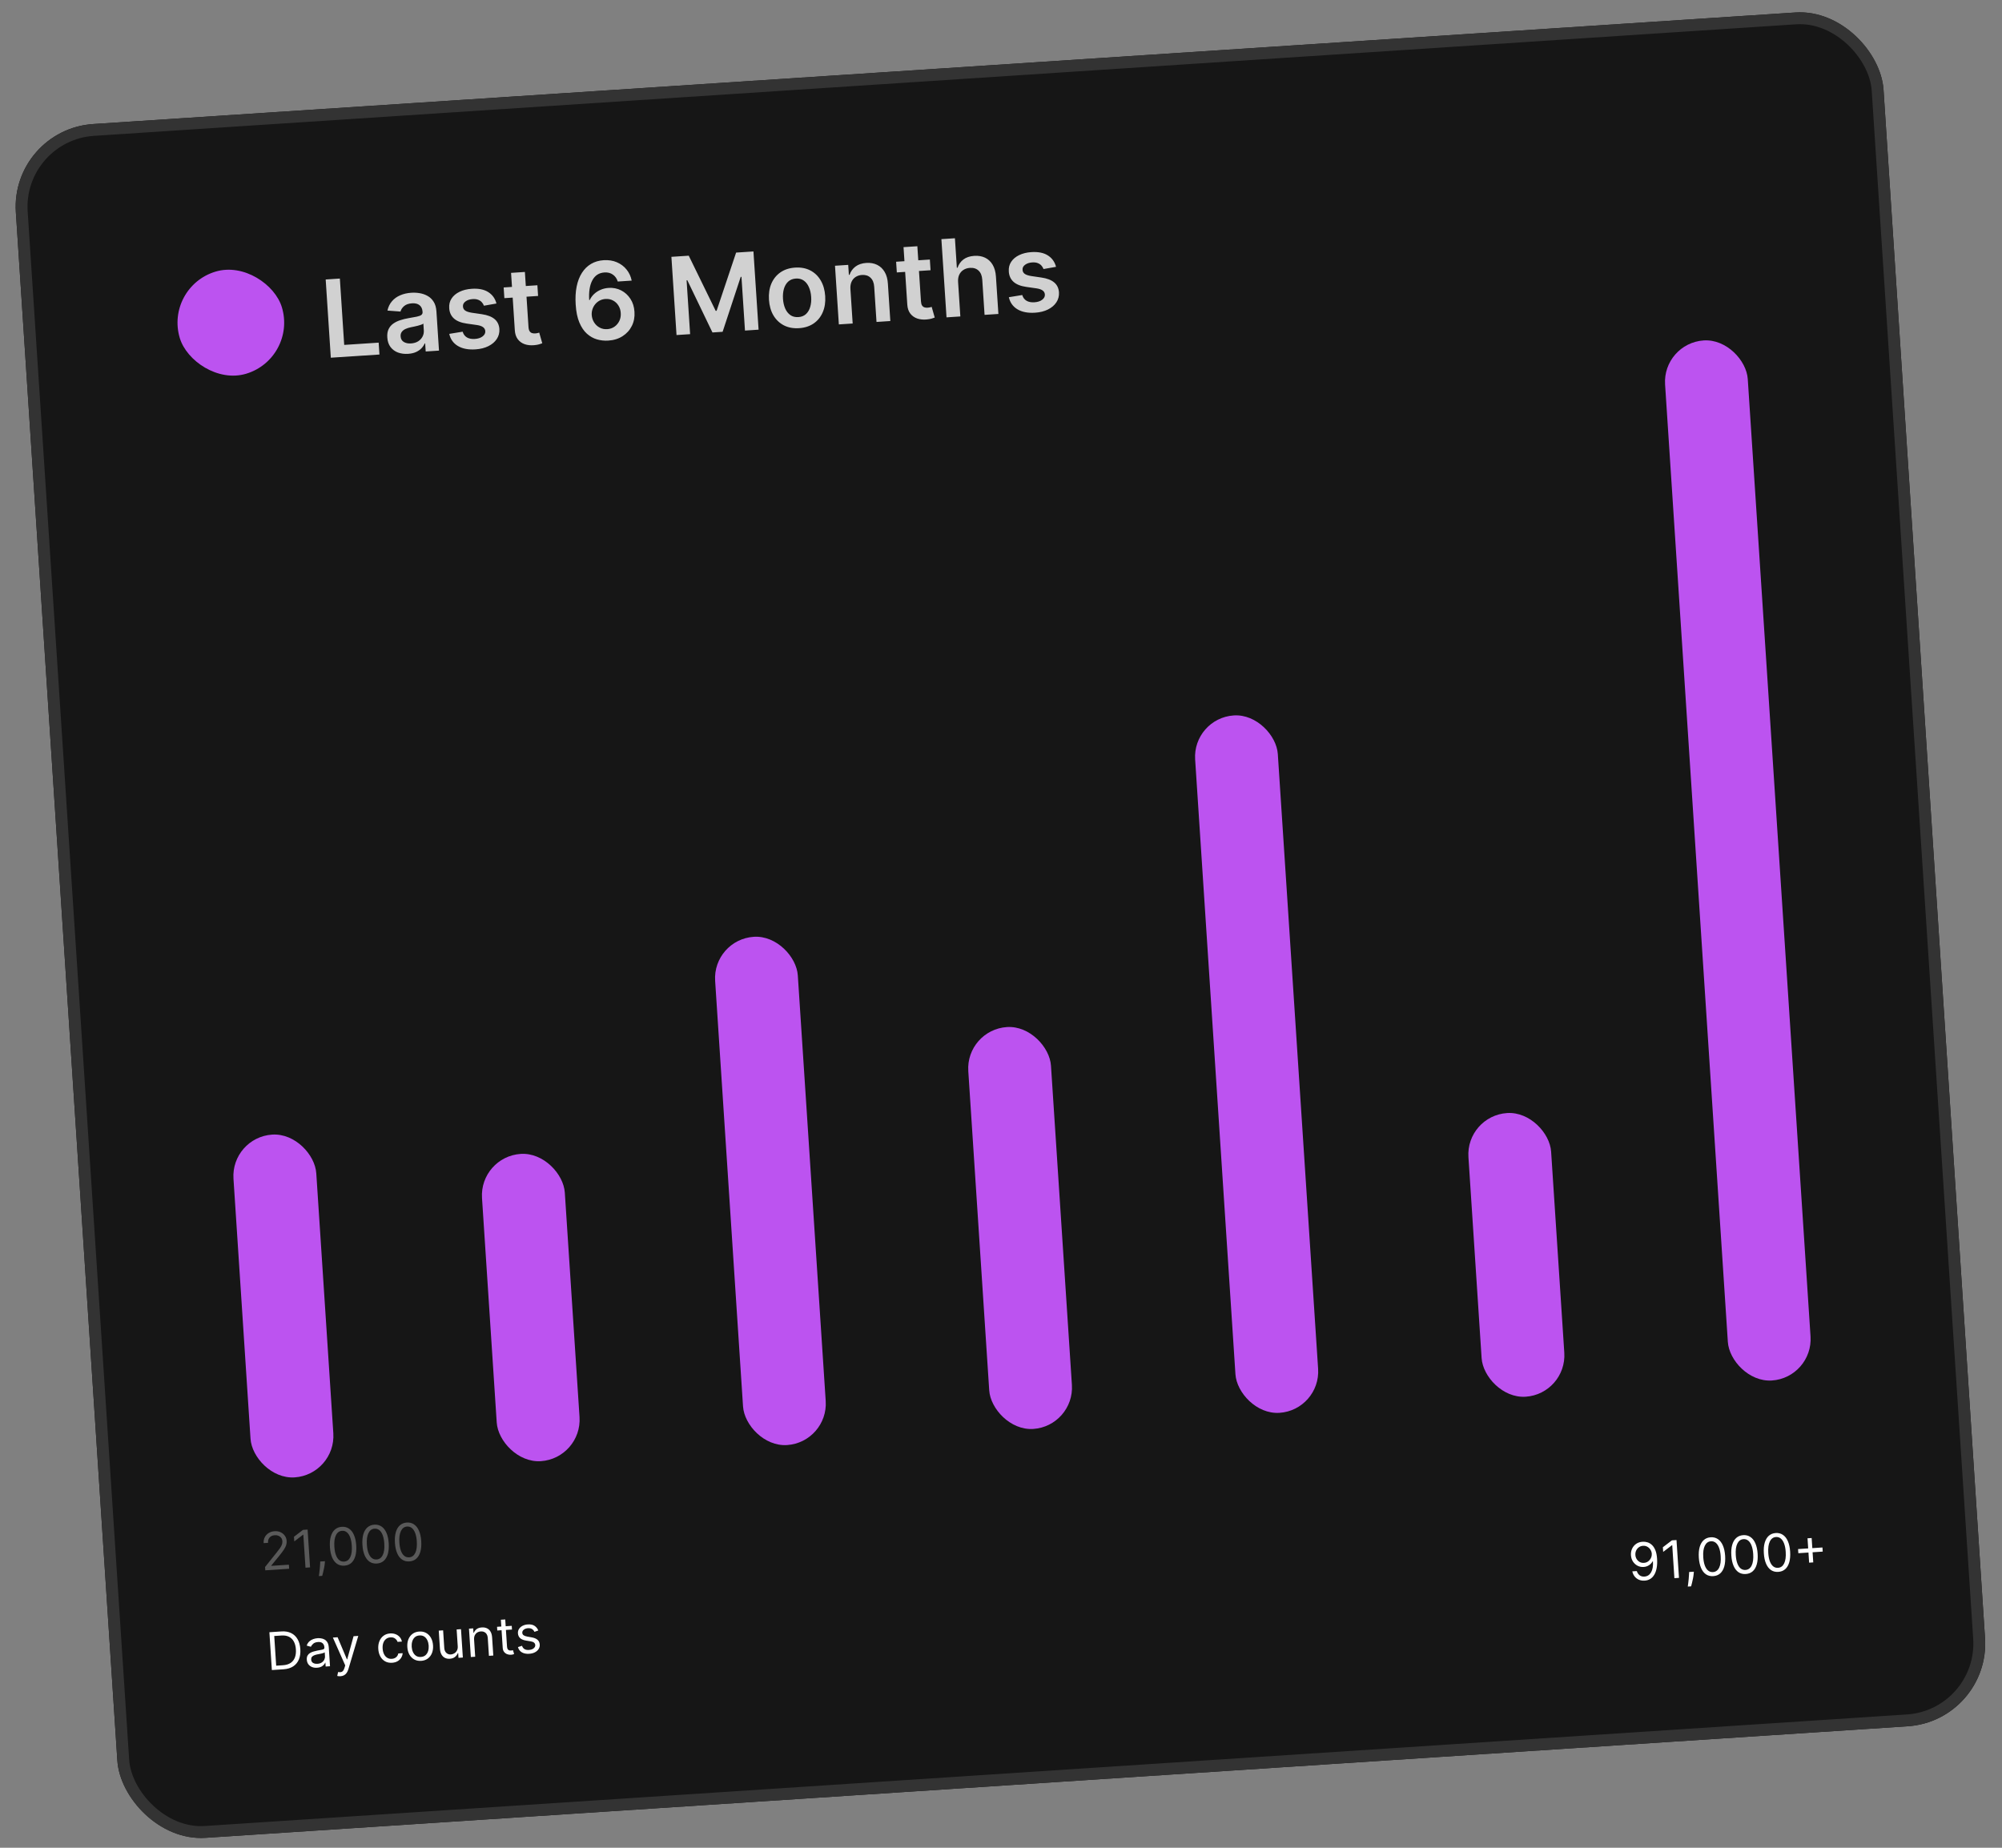 <svg width="169" height="156" viewBox="0 0 169 156" fill="none" xmlns="http://www.w3.org/2000/svg">
<rect x="0" y="0" width="169" height="156" fill="#808080" stroke="none"/>
<rect x="0.88" y="10.93" width="158" height="145" rx="7" transform="rotate(-3.75 0.88 10.93)" fill="#161616"/>
<rect x="13.88" y="24.23" width="9.001" height="9.001" rx="4.5" transform="rotate(-16.75 13.88 24.23)" fill="#BC53F0"/>
<path d="M27.926 30.2L27.493 23.596L28.689 23.517L29.056 29.119L31.965 28.928L32.031 29.931L27.926 30.2ZM34.449 29.873C34.136 29.893 33.849 29.856 33.59 29.761C33.333 29.663 33.125 29.508 32.964 29.296C32.805 29.084 32.715 28.816 32.694 28.492C32.676 28.212 32.712 27.978 32.804 27.788C32.895 27.599 33.026 27.443 33.197 27.322C33.368 27.201 33.564 27.105 33.784 27.034C34.006 26.961 34.236 26.904 34.475 26.863C34.764 26.813 34.997 26.771 35.176 26.736C35.355 26.698 35.484 26.651 35.562 26.594C35.642 26.534 35.679 26.449 35.672 26.337L35.67 26.318C35.654 26.075 35.57 25.892 35.417 25.768C35.265 25.644 35.053 25.591 34.782 25.608C34.496 25.627 34.273 25.704 34.114 25.84C33.956 25.976 33.854 26.13 33.807 26.304L32.707 26.221C32.774 25.914 32.899 25.653 33.084 25.438C33.268 25.221 33.5 25.052 33.779 24.933C34.058 24.811 34.371 24.738 34.717 24.716C34.956 24.7 35.195 24.712 35.435 24.753C35.675 24.793 35.897 24.872 36.101 24.988C36.305 25.102 36.474 25.265 36.606 25.476C36.741 25.687 36.819 25.957 36.841 26.286L37.058 29.601L35.936 29.675L35.891 28.994L35.852 28.997C35.791 29.139 35.699 29.275 35.578 29.404C35.459 29.53 35.305 29.636 35.116 29.722C34.93 29.806 34.707 29.856 34.449 29.873ZM34.696 28.995C34.931 28.98 35.131 28.92 35.297 28.817C35.462 28.711 35.586 28.577 35.669 28.416C35.753 28.256 35.789 28.084 35.777 27.901L35.739 27.317C35.705 27.35 35.644 27.382 35.558 27.413C35.473 27.445 35.378 27.474 35.272 27.5C35.166 27.526 35.06 27.551 34.956 27.573C34.852 27.595 34.761 27.613 34.684 27.629C34.512 27.664 34.359 27.713 34.224 27.776C34.09 27.839 33.987 27.921 33.914 28.023C33.84 28.123 33.809 28.248 33.818 28.398C33.833 28.613 33.922 28.771 34.086 28.87C34.25 28.969 34.453 29.011 34.696 28.995ZM41.908 25.624L40.851 25.81C40.814 25.704 40.755 25.607 40.673 25.517C40.594 25.427 40.49 25.358 40.361 25.308C40.233 25.258 40.078 25.239 39.898 25.251C39.655 25.267 39.454 25.332 39.296 25.449C39.139 25.565 39.068 25.707 39.081 25.874C39.088 26.018 39.148 26.132 39.262 26.215C39.377 26.298 39.563 26.361 39.818 26.402L40.675 26.527C41.15 26.598 41.509 26.735 41.751 26.939C41.995 27.144 42.13 27.423 42.156 27.778C42.174 28.089 42.101 28.371 41.936 28.621C41.773 28.869 41.536 29.07 41.227 29.224C40.918 29.379 40.557 29.469 40.144 29.496C39.538 29.536 39.041 29.441 38.655 29.212C38.268 28.98 38.025 28.639 37.924 28.188L39.055 28.003C39.121 28.224 39.242 28.385 39.417 28.488C39.592 28.591 39.814 28.634 40.083 28.616C40.36 28.598 40.579 28.526 40.739 28.401C40.902 28.276 40.977 28.13 40.966 27.962C40.957 27.82 40.895 27.707 40.779 27.622C40.665 27.536 40.493 27.476 40.262 27.442L39.405 27.32C38.924 27.252 38.561 27.108 38.318 26.889C38.075 26.668 37.942 26.376 37.921 26.015C37.899 25.71 37.964 25.44 38.117 25.205C38.272 24.968 38.496 24.779 38.789 24.637C39.084 24.492 39.429 24.407 39.825 24.381C40.405 24.343 40.87 24.437 41.219 24.662C41.571 24.887 41.8 25.208 41.908 25.624ZM45.364 24.083L45.423 24.986L42.576 25.172L42.517 24.269L45.364 24.083ZM43.142 23.037L44.309 22.96L44.614 27.61C44.624 27.767 44.656 27.886 44.709 27.966C44.763 28.045 44.831 28.097 44.913 28.122C44.995 28.146 45.084 28.156 45.18 28.149C45.254 28.145 45.32 28.135 45.379 28.12C45.441 28.105 45.488 28.093 45.519 28.082L45.776 28.981C45.715 29.007 45.627 29.037 45.513 29.07C45.401 29.103 45.262 29.127 45.096 29.142C44.805 29.17 44.538 29.143 44.298 29.062C44.057 28.979 43.861 28.838 43.71 28.641C43.561 28.443 43.477 28.19 43.459 27.88L43.142 23.037ZM51.329 28.757C51.013 28.775 50.701 28.741 50.392 28.653C50.084 28.563 49.802 28.403 49.545 28.174C49.288 27.943 49.075 27.627 48.907 27.228C48.738 26.827 48.635 26.323 48.597 25.717C48.56 25.151 48.587 24.643 48.678 24.193C48.77 23.742 48.918 23.356 49.124 23.036C49.33 22.714 49.586 22.462 49.894 22.28C50.204 22.098 50.556 21.994 50.952 21.968C51.367 21.941 51.74 21.998 52.071 22.14C52.404 22.283 52.679 22.489 52.895 22.76C53.111 23.029 53.255 23.339 53.325 23.691L52.148 23.768C52.071 23.518 51.935 23.324 51.738 23.186C51.543 23.045 51.303 22.984 51.02 23.003C50.562 23.033 50.222 23.255 50.001 23.669C49.782 24.082 49.694 24.637 49.738 25.331L49.783 25.328C49.876 25.132 50.002 24.961 50.16 24.814C50.319 24.668 50.502 24.551 50.707 24.464C50.915 24.375 51.138 24.323 51.374 24.307C51.761 24.282 52.114 24.352 52.434 24.516C52.755 24.681 53.017 24.92 53.219 25.233C53.421 25.543 53.534 25.907 53.559 26.324C53.59 26.758 53.517 27.155 53.339 27.514C53.162 27.871 52.901 28.16 52.557 28.381C52.214 28.603 51.804 28.728 51.329 28.757ZM51.259 27.79C51.493 27.774 51.699 27.704 51.877 27.578C52.054 27.452 52.19 27.288 52.285 27.088C52.38 26.887 52.418 26.667 52.4 26.426C52.387 26.189 52.321 25.979 52.203 25.794C52.088 25.61 51.935 25.468 51.745 25.368C51.555 25.268 51.342 25.226 51.108 25.241C50.934 25.253 50.774 25.297 50.628 25.373C50.482 25.45 50.356 25.551 50.252 25.676C50.148 25.8 50.069 25.941 50.015 26.1C49.962 26.257 49.941 26.422 49.95 26.596C49.967 26.826 50.035 27.035 50.153 27.221C50.271 27.408 50.426 27.553 50.619 27.657C50.811 27.761 51.025 27.805 51.259 27.79ZM56.677 21.683L58.141 21.587L60.415 26.244L60.492 26.239L62.139 21.325L63.603 21.229L64.036 27.833L62.888 27.909L62.591 23.372L62.529 23.375L61 28.013L60.142 28.069L58.021 23.661L57.959 23.665L58.257 28.212L57.109 28.287L56.677 21.683ZM67.454 27.706C66.97 27.738 66.544 27.659 66.175 27.47C65.807 27.28 65.512 27 65.291 26.631C65.073 26.261 64.947 25.82 64.913 25.308C64.88 24.796 64.947 24.342 65.115 23.944C65.286 23.547 65.541 23.23 65.882 22.994C66.223 22.758 66.635 22.624 67.119 22.592C67.602 22.561 68.029 22.639 68.397 22.829C68.766 23.019 69.06 23.299 69.278 23.672C69.499 24.044 69.626 24.485 69.66 24.997C69.693 25.509 69.625 25.962 69.454 26.358C69.286 26.753 69.031 27.069 68.691 27.305C68.35 27.541 67.938 27.675 67.454 27.706ZM67.399 26.771C67.661 26.754 67.876 26.667 68.043 26.512C68.209 26.354 68.328 26.15 68.398 25.899C68.47 25.648 68.496 25.372 68.476 25.071C68.456 24.768 68.394 24.497 68.29 24.258C68.188 24.016 68.044 23.828 67.858 23.693C67.672 23.559 67.448 23.5 67.186 23.517C66.917 23.535 66.698 23.623 66.529 23.78C66.363 23.938 66.243 24.144 66.171 24.397C66.102 24.647 66.077 24.924 66.096 25.227C66.116 25.528 66.177 25.799 66.279 26.038C66.383 26.277 66.528 26.464 66.714 26.599C66.902 26.731 67.13 26.788 67.399 26.771ZM71.789 24.411L71.979 27.313L70.812 27.389L70.487 22.436L71.603 22.363L71.658 23.205L71.716 23.201C71.812 22.916 71.979 22.684 72.218 22.504C72.458 22.324 72.764 22.222 73.133 22.198C73.475 22.176 73.778 22.229 74.041 22.359C74.306 22.488 74.518 22.687 74.676 22.955C74.836 23.223 74.928 23.555 74.952 23.951L75.158 27.104L73.991 27.181L73.796 24.208C73.775 23.877 73.672 23.623 73.487 23.448C73.305 23.272 73.064 23.194 72.763 23.213C72.559 23.227 72.38 23.284 72.227 23.384C72.076 23.483 71.96 23.619 71.881 23.793C71.804 23.966 71.773 24.172 71.789 24.411ZM78.494 21.912L78.553 22.814L75.706 23.001L75.646 22.098L78.494 21.912ZM76.272 20.865L77.439 20.789L77.744 25.439C77.754 25.596 77.785 25.715 77.838 25.795C77.893 25.874 77.961 25.925 78.043 25.95C78.124 25.975 78.213 25.984 78.31 25.978C78.383 25.973 78.45 25.963 78.509 25.949C78.571 25.934 78.617 25.921 78.649 25.91L78.906 26.81C78.845 26.836 78.757 26.865 78.642 26.899C78.53 26.932 78.391 26.956 78.226 26.971C77.934 26.999 77.668 26.972 77.428 26.891C77.187 26.807 76.991 26.667 76.84 26.47C76.691 26.272 76.607 26.018 76.589 25.709L76.272 20.865ZM80.878 23.815L81.068 26.717L79.901 26.794L79.468 20.189L80.61 20.115L80.773 22.607L80.831 22.604C80.929 22.317 81.094 22.084 81.326 21.907C81.561 21.728 81.867 21.626 82.245 21.601C82.589 21.578 82.894 21.631 83.159 21.758C83.424 21.885 83.636 22.083 83.794 22.351C83.954 22.619 84.047 22.953 84.073 23.353L84.28 26.506L83.113 26.583L82.918 23.61C82.896 23.277 82.793 23.023 82.609 22.85C82.427 22.674 82.182 22.596 81.875 22.616C81.668 22.63 81.487 22.687 81.329 22.788C81.174 22.887 81.055 23.023 80.974 23.197C80.894 23.37 80.862 23.576 80.878 23.815ZM89.146 22.528L88.089 22.714C88.052 22.608 87.993 22.511 87.912 22.421C87.832 22.331 87.728 22.262 87.6 22.212C87.471 22.162 87.317 22.143 87.136 22.155C86.893 22.171 86.692 22.237 86.534 22.353C86.377 22.469 86.306 22.611 86.319 22.778C86.326 22.922 86.386 23.036 86.5 23.119C86.615 23.203 86.801 23.265 87.056 23.306L87.913 23.432C88.388 23.502 88.747 23.639 88.989 23.844C89.234 24.048 89.368 24.327 89.394 24.682C89.412 24.994 89.339 25.275 89.174 25.525C89.011 25.773 88.775 25.974 88.465 26.129C88.156 26.283 87.795 26.373 87.382 26.4C86.776 26.44 86.279 26.345 85.893 26.116C85.507 25.884 85.263 25.543 85.162 25.092L86.293 24.908C86.359 25.128 86.48 25.289 86.655 25.392C86.831 25.495 87.052 25.538 87.321 25.52C87.599 25.502 87.817 25.431 87.977 25.306C88.14 25.181 88.216 25.034 88.204 24.866C88.195 24.725 88.133 24.611 88.017 24.526C87.903 24.44 87.731 24.381 87.5 24.346L86.644 24.224C86.162 24.156 85.8 24.013 85.556 23.793C85.313 23.572 85.18 23.28 85.159 22.919C85.137 22.614 85.202 22.344 85.355 22.11C85.51 21.873 85.734 21.683 86.027 21.541C86.322 21.396 86.668 21.311 87.063 21.285C87.643 21.247 88.108 21.341 88.458 21.566C88.809 21.791 89.039 22.112 89.146 22.528Z" fill="#D1D1D1"/>
<rect x="19.48" y="96.02" width="7.005" height="29.002" rx="3.503" transform="rotate(-3.75 19.48 96.02)" fill="#BC53F0"/>
<rect x="40.46" y="97.65" width="7.005" height="25.996" rx="3.503" transform="rotate(-3.75 40.46 97.65)" fill="#BC53F0"/>
<rect x="60.14" y="79.32" width="6.994" height="43.002" rx="3.497" transform="rotate(-3.75 60.14 79.32)" fill="#BC53F0"/>
<rect x="81.51" y="86.94" width="6.995" height="34.002" rx="3.498" transform="rotate(-3.75 81.51 86.94)" fill="#BC53F0"/>
<rect x="100.66" y="60.63" width="6.994" height="59.006" rx="3.497" transform="rotate(-3.75 100.66 60.63)" fill="#BC53F0"/>
<rect x="123.73" y="94.2" width="6.995" height="24.001" rx="3.498" transform="rotate(-3.75 123.73 94.2)" fill="#BC53F0"/>
<rect x="140.33" y="28.97" width="6.995" height="87.998" rx="3.498" transform="rotate(-3.75 140.33 28.97)" fill="#BC53F0"/>
<path d="M22.394 132.577L22.376 132.297L23.354 131.074C23.469 130.931 23.563 130.807 23.637 130.702C23.71 130.595 23.763 130.497 23.796 130.406C23.829 130.314 23.843 130.219 23.837 130.122C23.829 130.009 23.796 129.914 23.736 129.835C23.678 129.757 23.601 129.698 23.506 129.659C23.41 129.621 23.305 129.605 23.189 129.613C23.067 129.621 22.961 129.653 22.873 129.71C22.786 129.766 22.721 129.841 22.677 129.935C22.634 130.028 22.616 130.136 22.624 130.257L22.256 130.282C22.244 130.094 22.276 129.927 22.353 129.78C22.43 129.633 22.541 129.515 22.684 129.427C22.828 129.338 22.994 129.287 23.18 129.275C23.367 129.263 23.535 129.292 23.685 129.361C23.835 129.431 23.955 129.53 24.046 129.658C24.137 129.787 24.188 129.934 24.198 130.098C24.206 130.215 24.192 130.332 24.157 130.447C24.123 130.561 24.058 130.69 23.963 130.834C23.869 130.976 23.737 131.152 23.567 131.361L22.9 132.175L22.902 132.2L24.386 132.102L24.409 132.445L22.394 132.577ZM25.966 129.136L26.175 132.33L25.788 132.355L25.606 129.567L25.587 129.568L24.841 130.137L24.816 129.744L25.579 129.162L25.966 129.136ZM27.431 131.809L27.417 131.979C27.407 132.099 27.389 132.227 27.361 132.365C27.335 132.502 27.306 132.632 27.275 132.754C27.245 132.876 27.219 132.973 27.199 133.045L26.918 133.064C26.927 132.996 26.939 132.907 26.954 132.797C26.969 132.686 26.983 132.563 26.996 132.426C27.01 132.291 27.019 132.152 27.025 132.011L27.032 131.835L27.431 131.809ZM29.068 132.184C28.833 132.199 28.629 132.148 28.455 132.031C28.282 131.913 28.143 131.735 28.04 131.497C27.936 131.257 27.873 130.964 27.851 130.616C27.828 130.271 27.852 129.974 27.924 129.724C27.996 129.473 28.11 129.277 28.267 129.138C28.425 128.997 28.62 128.919 28.853 128.903C29.086 128.888 29.289 128.94 29.463 129.059C29.638 129.177 29.777 129.356 29.88 129.596C29.985 129.834 30.048 130.126 30.071 130.471C30.093 130.818 30.069 131.117 29.998 131.368C29.927 131.618 29.813 131.813 29.656 131.953C29.499 132.091 29.303 132.168 29.068 132.184ZM29.046 131.841C29.279 131.826 29.452 131.701 29.566 131.469C29.68 131.236 29.724 130.911 29.697 130.495C29.678 130.219 29.633 129.985 29.561 129.795C29.491 129.604 29.397 129.462 29.28 129.367C29.164 129.272 29.029 129.23 28.875 129.24C28.645 129.255 28.472 129.381 28.357 129.617C28.241 129.852 28.198 130.177 28.225 130.592C28.243 130.868 28.287 131.101 28.358 131.291C28.429 131.48 28.522 131.622 28.638 131.716C28.755 131.809 28.891 131.851 29.046 131.841ZM31.812 132.004C31.577 132.019 31.373 131.969 31.199 131.852C31.026 131.734 30.887 131.555 30.784 131.317C30.68 131.077 30.617 130.784 30.595 130.437C30.572 130.091 30.596 129.794 30.668 129.544C30.74 129.293 30.855 129.097 31.011 128.958C31.169 128.817 31.364 128.739 31.597 128.724C31.83 128.708 32.033 128.76 32.207 128.879C32.382 128.997 32.521 129.176 32.624 129.416C32.729 129.654 32.792 129.946 32.815 130.291C32.838 130.638 32.813 130.937 32.742 131.188C32.671 131.438 32.557 131.633 32.4 131.773C32.243 131.912 32.047 131.989 31.812 132.004ZM31.79 131.661C32.023 131.646 32.196 131.522 32.31 131.289C32.425 131.056 32.468 130.731 32.441 130.316C32.423 130.039 32.377 129.806 32.306 129.615C32.235 129.425 32.141 129.282 32.024 129.187C31.908 129.093 31.773 129.05 31.619 129.06C31.389 129.075 31.216 129.201 31.101 129.437C30.986 129.672 30.942 129.997 30.969 130.412C30.987 130.689 31.032 130.922 31.102 131.111C31.173 131.301 31.267 131.442 31.382 131.536C31.499 131.629 31.635 131.671 31.79 131.661ZM34.556 131.824C34.322 131.84 34.117 131.789 33.944 131.672C33.77 131.554 33.631 131.375 33.528 131.137C33.425 130.897 33.361 130.604 33.339 130.257C33.316 129.912 33.34 129.614 33.412 129.364C33.484 129.113 33.599 128.918 33.755 128.778C33.913 128.637 34.109 128.559 34.341 128.544C34.574 128.528 34.778 128.58 34.951 128.699C35.126 128.817 35.265 128.996 35.369 129.236C35.473 129.474 35.536 129.766 35.559 130.111C35.582 130.458 35.557 130.757 35.486 131.008C35.415 131.258 35.301 131.453 35.144 131.593C34.987 131.732 34.791 131.809 34.556 131.824ZM34.534 131.481C34.767 131.466 34.94 131.342 35.054 131.109C35.169 130.876 35.212 130.551 35.185 130.136C35.167 129.859 35.122 129.626 35.05 129.435C34.979 129.245 34.885 129.102 34.768 129.007C34.652 128.913 34.517 128.87 34.364 128.88C34.133 128.896 33.96 129.021 33.845 129.257C33.73 129.493 33.686 129.817 33.713 130.232C33.731 130.509 33.776 130.742 33.846 130.931C33.917 131.121 34.011 131.262 34.126 131.356C34.243 131.45 34.379 131.491 34.534 131.481Z" fill="#595959"/>
<path d="M23.935 140.932L22.95 140.997L22.741 137.804L23.77 137.736C24.079 137.716 24.349 137.763 24.577 137.876C24.806 137.988 24.987 138.16 25.12 138.39C25.253 138.619 25.33 138.899 25.352 139.23C25.374 139.563 25.333 139.853 25.23 140.101C25.128 140.347 24.967 140.543 24.749 140.687C24.531 140.829 24.259 140.911 23.935 140.932ZM23.314 140.629L23.888 140.591C24.152 140.574 24.367 140.508 24.534 140.395C24.701 140.282 24.821 140.129 24.894 139.935C24.967 139.741 24.995 139.514 24.978 139.254C24.961 138.997 24.904 138.777 24.808 138.597C24.711 138.415 24.576 138.28 24.402 138.191C24.228 138.101 24.017 138.065 23.767 138.081L23.15 138.122L23.314 140.629ZM26.764 140.803C26.612 140.813 26.473 140.794 26.345 140.745C26.218 140.695 26.114 140.617 26.034 140.513C25.954 140.408 25.909 140.277 25.899 140.121C25.89 139.984 25.91 139.871 25.958 139.782C26.006 139.692 26.074 139.62 26.162 139.565C26.249 139.51 26.346 139.467 26.454 139.436C26.562 139.404 26.672 139.377 26.782 139.355C26.926 139.327 27.043 139.305 27.133 139.29C27.224 139.274 27.289 139.252 27.329 139.226C27.37 139.199 27.389 139.156 27.385 139.097L27.384 139.084C27.374 138.93 27.324 138.814 27.234 138.734C27.146 138.654 27.017 138.62 26.847 138.631C26.672 138.642 26.536 138.69 26.442 138.773C26.347 138.857 26.282 138.943 26.247 139.033L25.89 138.932C25.943 138.782 26.018 138.663 26.117 138.575C26.217 138.486 26.327 138.422 26.449 138.381C26.571 138.34 26.693 138.315 26.813 138.307C26.89 138.302 26.979 138.306 27.08 138.318C27.182 138.329 27.282 138.36 27.379 138.41C27.477 138.46 27.561 138.539 27.631 138.648C27.701 138.758 27.742 138.907 27.755 139.097L27.858 140.675L27.49 140.699L27.469 140.375L27.45 140.376C27.428 140.43 27.391 140.488 27.336 140.551C27.282 140.614 27.208 140.67 27.114 140.718C27.02 140.766 26.903 140.794 26.764 140.803ZM26.799 140.469C26.944 140.46 27.065 140.423 27.161 140.359C27.258 140.296 27.329 140.217 27.374 140.123C27.42 140.029 27.44 139.932 27.433 139.833L27.411 139.496C27.397 139.516 27.364 139.535 27.312 139.554C27.261 139.572 27.201 139.589 27.133 139.605C27.066 139.62 27.001 139.633 26.937 139.646C26.874 139.657 26.823 139.667 26.784 139.675C26.689 139.693 26.601 139.72 26.52 139.753C26.439 139.785 26.376 139.831 26.328 139.889C26.282 139.947 26.262 140.022 26.268 140.116C26.276 140.243 26.33 140.337 26.429 140.396C26.529 140.455 26.652 140.479 26.799 140.469ZM28.74 141.519C28.677 141.524 28.621 141.522 28.572 141.515C28.522 141.509 28.488 141.502 28.469 141.493L28.541 141.163C28.632 141.18 28.711 141.183 28.78 141.172C28.848 141.162 28.907 141.127 28.956 141.068C29.006 141.011 29.05 140.92 29.087 140.795L29.143 140.604L28.1 138.254L28.499 138.228L29.285 140.093L29.31 140.092L29.846 138.14L30.245 138.114L29.409 140.924C29.371 141.051 29.321 141.157 29.259 141.243C29.197 141.329 29.122 141.395 29.035 141.441C28.949 141.486 28.851 141.512 28.74 141.519ZM33.099 140.382C32.874 140.397 32.678 140.356 32.508 140.261C32.339 140.166 32.205 140.028 32.105 139.847C32.006 139.667 31.948 139.457 31.933 139.218C31.917 138.975 31.948 138.757 32.025 138.566C32.103 138.373 32.219 138.218 32.373 138.103C32.529 137.986 32.714 137.921 32.93 137.906C33.099 137.895 33.253 137.917 33.392 137.97C33.531 138.024 33.647 138.104 33.741 138.21C33.835 138.317 33.897 138.444 33.927 138.593L33.559 138.617C33.524 138.51 33.456 138.417 33.353 138.339C33.252 138.26 33.12 138.226 32.958 138.237C32.815 138.246 32.691 138.292 32.588 138.374C32.486 138.454 32.409 138.564 32.358 138.703C32.307 138.841 32.288 139.001 32.3 139.182C32.312 139.367 32.352 139.526 32.419 139.659C32.487 139.793 32.577 139.894 32.689 139.963C32.802 140.031 32.932 140.061 33.077 140.051C33.173 140.045 33.258 140.023 33.334 139.984C33.41 139.946 33.473 139.894 33.523 139.828C33.573 139.762 33.606 139.685 33.624 139.596L33.992 139.572C33.98 139.715 33.937 139.845 33.862 139.964C33.788 140.082 33.687 140.178 33.557 140.253C33.428 140.328 33.276 140.37 33.099 140.382ZM35.551 140.221C35.335 140.235 35.142 140.196 34.972 140.104C34.803 140.012 34.667 139.876 34.563 139.697C34.461 139.518 34.401 139.305 34.385 139.058C34.369 138.808 34.4 138.587 34.478 138.395C34.557 138.203 34.675 138.05 34.83 137.937C34.987 137.823 35.173 137.759 35.389 137.745C35.605 137.731 35.798 137.77 35.967 137.862C36.137 137.955 36.273 138.091 36.376 138.271C36.479 138.451 36.539 138.666 36.556 138.915C36.572 139.163 36.54 139.382 36.461 139.573C36.383 139.764 36.265 139.916 36.109 140.03C35.953 140.143 35.768 140.207 35.551 140.221ZM35.53 139.891C35.694 139.88 35.826 139.829 35.927 139.738C36.027 139.647 36.099 139.531 36.141 139.39C36.182 139.25 36.198 139.099 36.188 138.939C36.177 138.779 36.142 138.632 36.082 138.497C36.022 138.362 35.936 138.255 35.825 138.177C35.713 138.099 35.575 138.065 35.411 138.076C35.247 138.087 35.114 138.138 35.014 138.23C34.913 138.322 34.842 138.439 34.8 138.581C34.758 138.723 34.743 138.873 34.753 139.033C34.764 139.193 34.799 139.34 34.859 139.474C34.919 139.608 35.005 139.714 35.116 139.791C35.228 139.868 35.365 139.901 35.53 139.891ZM38.64 138.985L38.547 137.57L38.915 137.546L39.072 139.94L38.704 139.965L38.678 139.559L38.653 139.561C38.605 139.686 38.524 139.795 38.411 139.888C38.298 139.98 38.151 140.032 37.97 140.044C37.821 140.054 37.685 140.03 37.565 139.972C37.444 139.913 37.346 139.819 37.271 139.69C37.196 139.561 37.151 139.394 37.138 139.19L37.038 137.669L37.406 137.644L37.504 139.141C37.516 139.316 37.574 139.452 37.678 139.549C37.784 139.647 37.913 139.691 38.066 139.681C38.157 139.675 38.249 139.645 38.34 139.592C38.433 139.539 38.508 139.462 38.566 139.361C38.625 139.26 38.65 139.135 38.64 138.985ZM40.02 138.431L40.114 139.872L39.746 139.896L39.589 137.501L39.945 137.478L39.969 137.852L40 137.85C40.049 137.725 40.127 137.622 40.237 137.54C40.346 137.458 40.492 137.411 40.672 137.399C40.834 137.388 40.979 137.412 41.105 137.471C41.23 137.528 41.332 137.622 41.408 137.752C41.484 137.88 41.529 138.047 41.542 138.25L41.642 139.772L41.274 139.796L41.176 138.299C41.164 138.111 41.105 137.968 41.001 137.869C40.896 137.77 40.758 137.725 40.588 137.737C40.471 137.744 40.367 137.777 40.278 137.834C40.19 137.891 40.123 137.97 40.076 138.071C40.029 138.172 40.011 138.292 40.02 138.431ZM43.199 137.265L43.219 137.577L41.978 137.658L41.958 137.346L43.199 137.265ZM42.282 136.749L42.65 136.725L42.8 139.007C42.806 139.111 42.827 139.188 42.86 139.238C42.895 139.287 42.937 139.319 42.985 139.333C43.035 139.347 43.087 139.352 43.141 139.348C43.182 139.345 43.215 139.341 43.241 139.335C43.267 139.328 43.287 139.323 43.302 139.319L43.399 139.644C43.374 139.655 43.34 139.667 43.296 139.679C43.252 139.693 43.196 139.701 43.127 139.706C43.023 139.713 42.92 139.697 42.817 139.659C42.716 139.621 42.629 139.558 42.558 139.471C42.487 139.384 42.447 139.27 42.438 139.131L42.282 136.749ZM45.441 137.656L45.117 137.772C45.092 137.718 45.058 137.666 45.014 137.617C44.971 137.567 44.914 137.527 44.843 137.497C44.773 137.467 44.684 137.456 44.577 137.463C44.43 137.472 44.31 137.514 44.217 137.588C44.125 137.661 44.082 137.749 44.089 137.852C44.095 137.943 44.133 138.013 44.203 138.062C44.273 138.11 44.379 138.148 44.523 138.174L44.884 138.238C45.102 138.276 45.267 138.345 45.379 138.445C45.49 138.544 45.552 138.677 45.563 138.845C45.572 138.982 45.541 139.107 45.469 139.221C45.398 139.334 45.294 139.426 45.158 139.498C45.022 139.569 44.861 139.611 44.674 139.623C44.43 139.639 44.224 139.6 44.057 139.504C43.891 139.409 43.779 139.26 43.723 139.059L44.067 138.949C44.108 139.076 44.178 139.168 44.274 139.227C44.372 139.285 44.496 139.309 44.647 139.299C44.819 139.288 44.952 139.243 45.048 139.164C45.145 139.083 45.191 138.991 45.184 138.888C45.178 138.805 45.145 138.738 45.083 138.685C45.021 138.632 44.929 138.595 44.806 138.575L44.401 138.508C44.178 138.47 44.012 138.4 43.902 138.298C43.793 138.194 43.733 138.06 43.722 137.894C43.713 137.759 43.743 137.637 43.812 137.528C43.882 137.419 43.981 137.331 44.109 137.263C44.239 137.195 44.387 137.156 44.556 137.145C44.793 137.129 44.982 137.169 45.124 137.264C45.267 137.359 45.373 137.49 45.441 137.656Z" fill="white"/>
<path d="M138.674 130.164C138.805 130.156 138.938 130.173 139.072 130.213C139.206 130.253 139.331 130.327 139.446 130.433C139.562 130.538 139.659 130.686 139.737 130.876C139.815 131.066 139.864 131.307 139.883 131.6C139.902 131.884 139.891 132.138 139.851 132.362C139.813 132.585 139.748 132.775 139.657 132.932C139.567 133.089 139.453 133.212 139.315 133.299C139.177 133.386 139.019 133.436 138.839 133.448C138.66 133.459 138.498 133.434 138.353 133.373C138.209 133.31 138.089 133.219 137.991 133.098C137.894 132.976 137.828 132.831 137.792 132.664L138.172 132.64C138.216 132.784 138.292 132.9 138.4 132.989C138.509 133.077 138.648 133.116 138.817 133.105C139.063 133.089 139.25 132.968 139.378 132.744C139.508 132.519 139.56 132.21 139.534 131.817L139.509 131.819C139.456 131.91 139.392 131.99 139.316 132.059C139.241 132.127 139.155 132.182 139.059 132.223C138.964 132.264 138.861 132.287 138.751 132.295C138.568 132.307 138.397 132.272 138.238 132.192C138.081 132.111 137.951 131.993 137.849 131.84C137.748 131.686 137.691 131.506 137.677 131.3C137.665 131.105 137.696 130.923 137.773 130.755C137.851 130.586 137.966 130.448 138.119 130.341C138.272 130.234 138.457 130.175 138.674 130.164ZM138.696 130.507C138.565 130.516 138.45 130.556 138.349 130.628C138.249 130.7 138.172 130.792 138.118 130.907C138.065 131.02 138.043 131.143 138.052 131.276C138.06 131.409 138.097 131.528 138.163 131.633C138.229 131.738 138.315 131.819 138.421 131.876C138.528 131.933 138.647 131.957 138.778 131.948C138.877 131.942 138.968 131.917 139.051 131.873C139.133 131.828 139.204 131.769 139.263 131.697C139.323 131.625 139.368 131.544 139.399 131.455C139.43 131.366 139.442 131.273 139.436 131.179C139.427 131.054 139.39 130.939 139.322 130.834C139.256 130.729 139.168 130.646 139.059 130.585C138.95 130.524 138.829 130.498 138.696 130.507ZM141.523 130.021L141.732 133.214L141.345 133.24L141.163 130.452L141.144 130.453L140.398 131.022L140.372 130.629L141.136 130.046L141.523 130.021ZM142.988 132.693L142.974 132.863C142.964 132.983 142.945 133.112 142.918 133.249C142.891 133.387 142.863 133.516 142.832 133.638C142.802 133.761 142.776 133.858 142.756 133.93L142.475 133.948C142.484 133.881 142.496 133.792 142.511 133.681C142.526 133.571 142.539 133.447 142.552 133.311C142.567 133.175 142.576 133.037 142.582 132.895L142.589 132.72L142.988 132.693ZM144.625 133.068C144.39 133.084 144.186 133.033 144.012 132.916C143.838 132.798 143.7 132.62 143.597 132.381C143.493 132.142 143.43 131.848 143.407 131.501C143.385 131.156 143.409 130.858 143.48 130.608C143.553 130.357 143.667 130.162 143.824 130.022C143.982 129.881 144.177 129.803 144.41 129.788C144.643 129.773 144.846 129.825 145.02 129.944C145.195 130.062 145.334 130.241 145.437 130.48C145.542 130.719 145.605 131.01 145.628 131.355C145.65 131.703 145.626 132.002 145.555 132.253C145.484 132.503 145.37 132.698 145.213 132.837C145.056 132.976 144.86 133.053 144.625 133.068ZM144.603 132.725C144.835 132.71 145.009 132.586 145.123 132.353C145.237 132.12 145.281 131.796 145.253 131.38C145.235 131.104 145.19 130.87 145.118 130.68C145.047 130.489 144.953 130.346 144.837 130.252C144.721 130.157 144.586 130.115 144.432 130.125C144.201 130.14 144.028 130.266 143.913 130.502C143.798 130.737 143.754 131.062 143.782 131.476C143.8 131.753 143.844 131.986 143.915 132.175C143.986 132.365 144.079 132.507 144.195 132.6C144.312 132.694 144.448 132.736 144.603 132.725ZM147.369 132.889C147.134 132.904 146.93 132.853 146.756 132.736C146.583 132.618 146.444 132.44 146.341 132.201C146.237 131.962 146.174 131.668 146.152 131.321C146.129 130.976 146.153 130.679 146.225 130.429C146.297 130.177 146.411 129.982 146.568 129.842C146.726 129.701 146.921 129.623 147.154 129.608C147.387 129.593 147.59 129.645 147.764 129.764C147.939 129.882 148.078 130.061 148.181 130.3C148.286 130.539 148.349 130.831 148.372 131.176C148.395 131.523 148.37 131.822 148.299 132.073C148.228 132.323 148.114 132.518 147.957 132.658C147.8 132.796 147.604 132.873 147.369 132.889ZM147.347 132.546C147.579 132.53 147.753 132.406 147.867 132.173C147.981 131.94 148.025 131.616 147.998 131.2C147.979 130.924 147.934 130.69 147.862 130.5C147.791 130.309 147.698 130.167 147.581 130.072C147.465 129.977 147.33 129.935 147.176 129.945C146.945 129.96 146.773 130.086 146.658 130.322C146.542 130.557 146.499 130.882 146.526 131.297C146.544 131.573 146.588 131.806 146.659 131.996C146.73 132.185 146.823 132.327 146.939 132.42C147.056 132.514 147.192 132.556 147.347 132.546ZM150.113 132.709C149.878 132.724 149.674 132.673 149.5 132.556C149.327 132.438 149.188 132.26 149.085 132.021C148.981 131.782 148.918 131.488 148.896 131.141C148.873 130.796 148.897 130.499 148.969 130.249C149.041 129.998 149.156 129.802 149.312 129.662C149.47 129.522 149.665 129.444 149.898 129.428C150.131 129.413 150.334 129.465 150.508 129.584C150.683 129.702 150.822 129.881 150.925 130.12C151.03 130.359 151.093 130.651 151.116 130.996C151.139 131.343 151.114 131.642 151.043 131.893C150.972 132.143 150.858 132.338 150.701 132.478C150.544 132.616 150.348 132.693 150.113 132.709ZM150.091 132.366C150.324 132.351 150.497 132.226 150.611 131.993C150.725 131.76 150.769 131.436 150.742 131.02C150.724 130.744 150.679 130.51 150.607 130.32C150.536 130.129 150.442 129.987 150.325 129.892C150.209 129.797 150.074 129.755 149.92 129.765C149.69 129.78 149.517 129.906 149.402 130.142C149.287 130.377 149.243 130.702 149.27 131.117C149.288 131.393 149.332 131.626 149.403 131.816C149.474 132.005 149.568 132.147 149.683 132.241C149.8 132.334 149.936 132.376 150.091 132.366ZM152.718 131.931L152.583 129.872L152.932 129.85L153.067 131.908L152.718 131.931ZM151.808 131.132L151.785 130.783L153.843 130.648L153.866 130.997L151.808 131.132Z" fill="white"/>
<rect x="1.412" y="11.396" width="156.999" height="144" rx="6.5" transform="rotate(-3.75 1.412 11.396)" stroke="#333333"/>
</svg>
